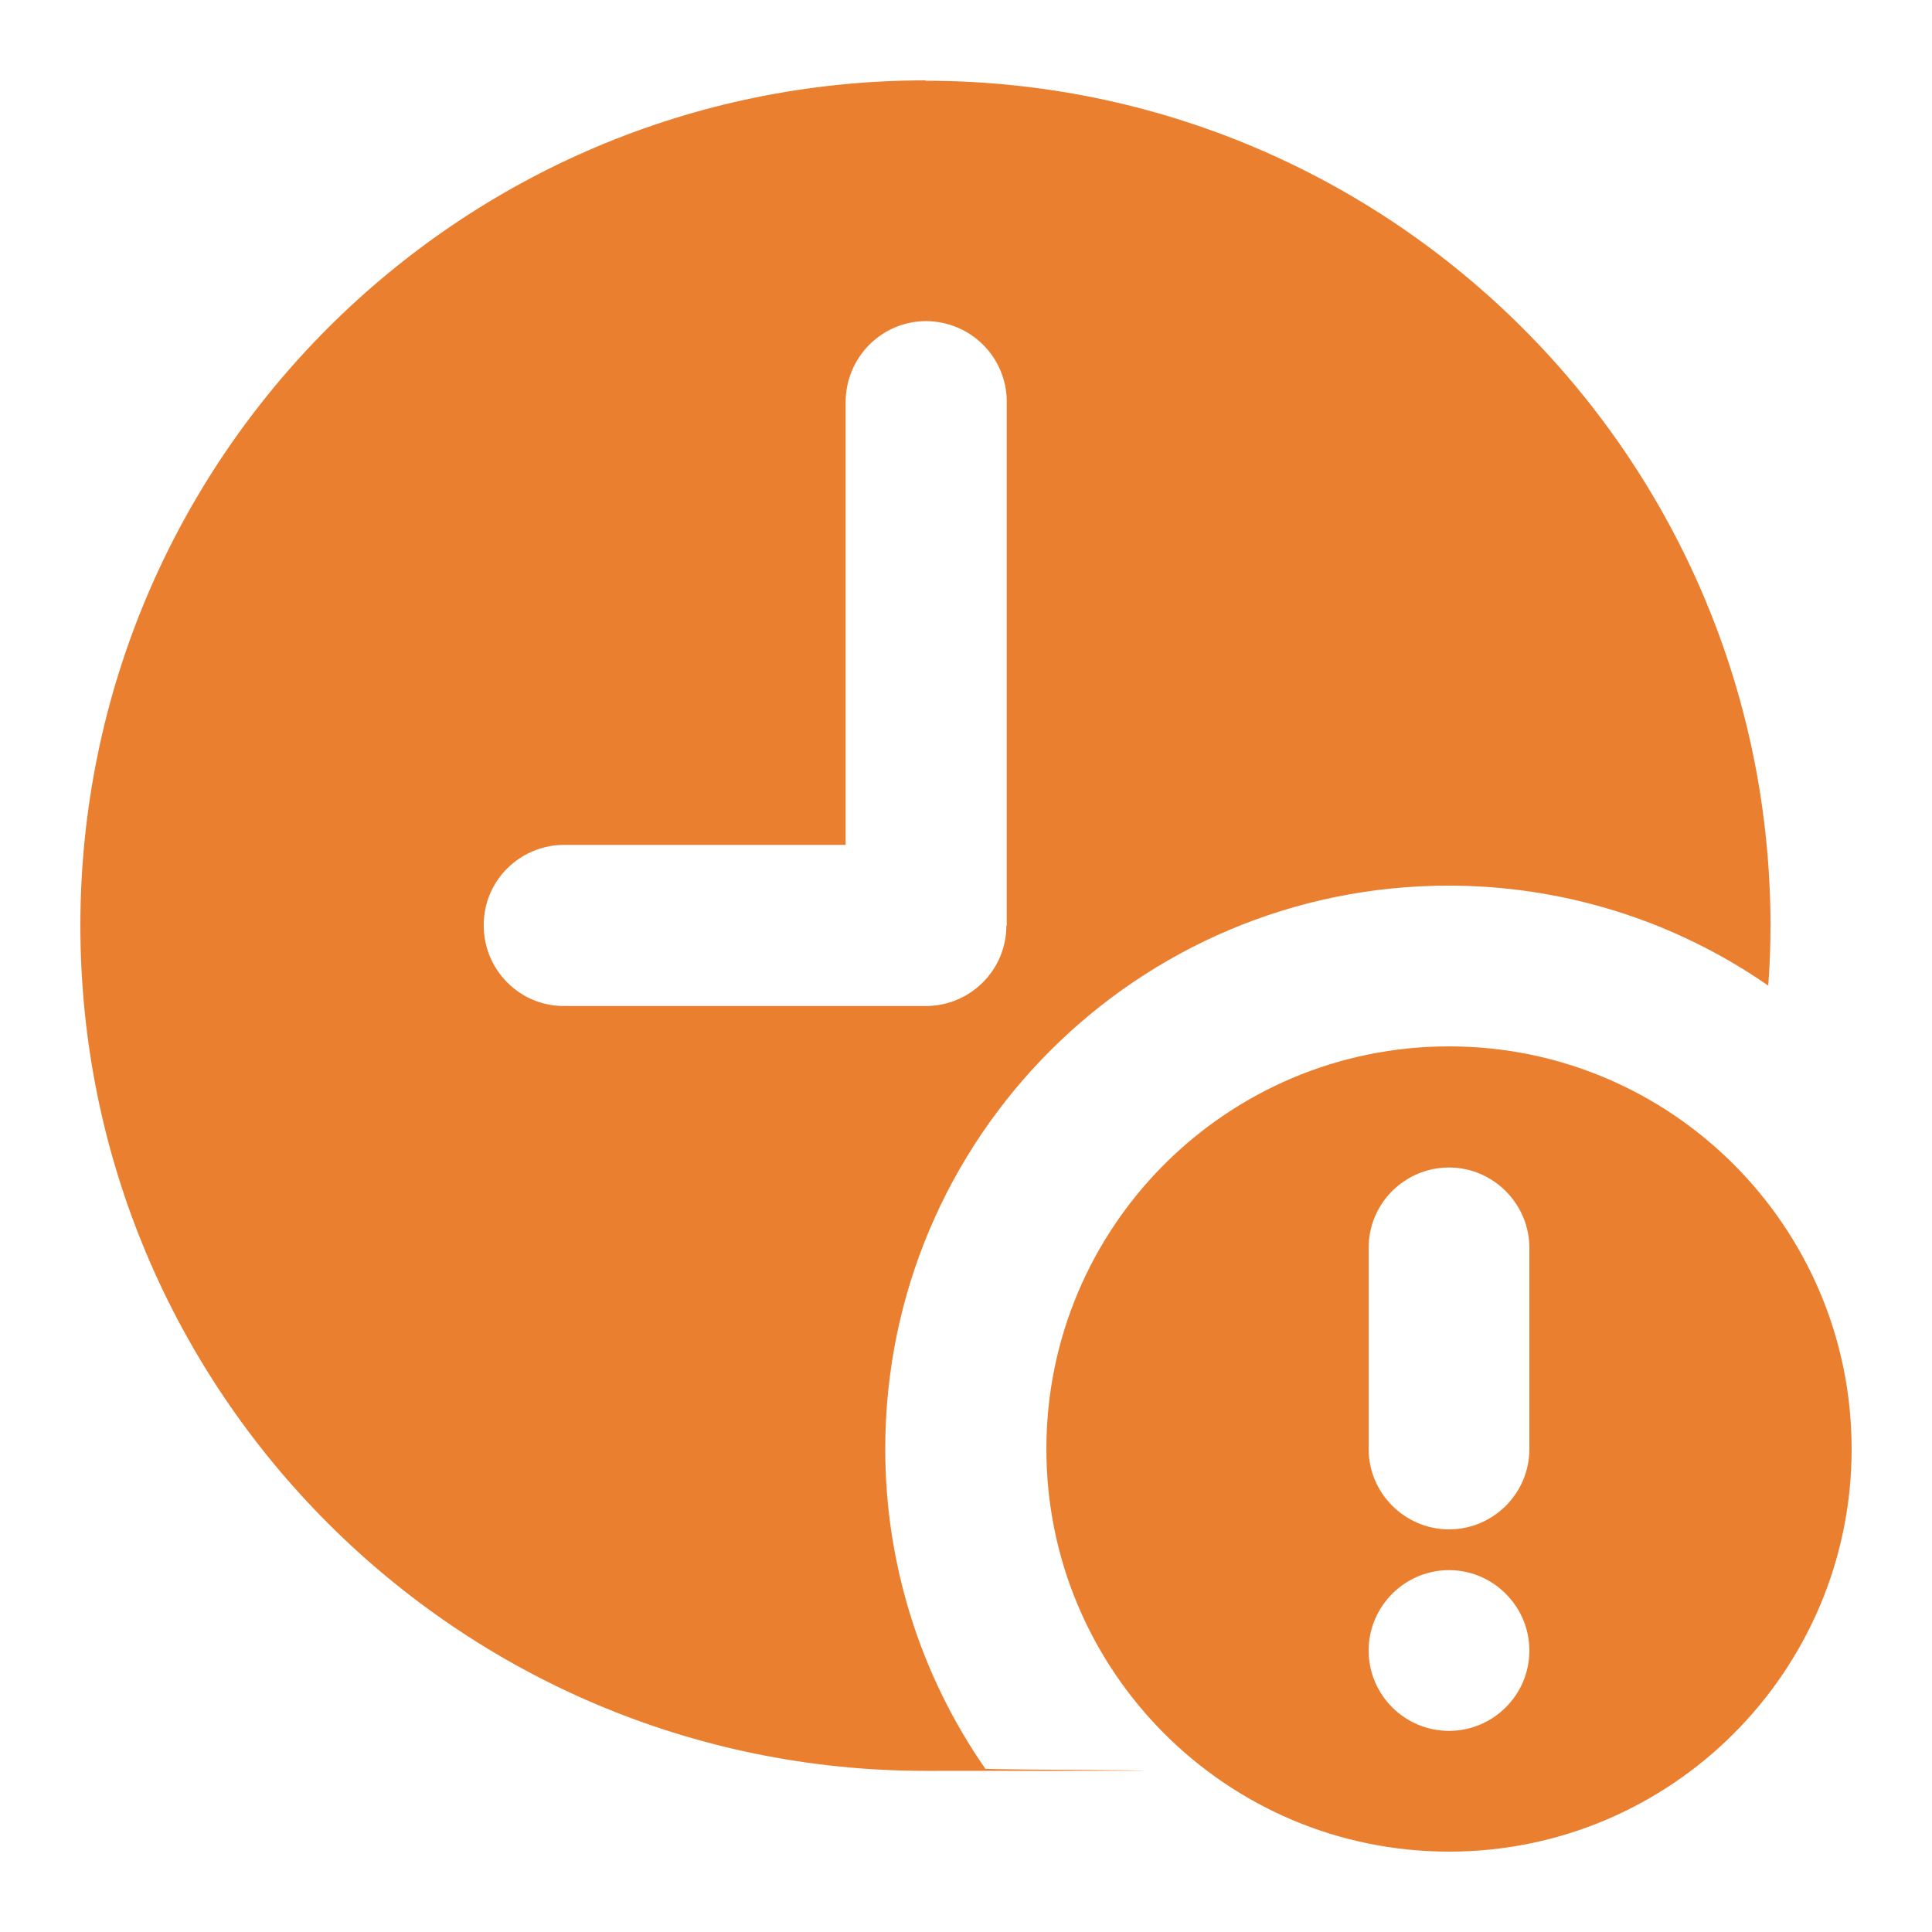 <?xml version="1.0" encoding="UTF-8"?>
<svg xmlns="http://www.w3.org/2000/svg" version="1.1" viewBox="0 0 512 512">
  <defs>
    <style>
      .cls-1 {
        fill: #ea7f2f;
      }
    </style>
  </defs>
  <!-- Generator: Adobe Illustrator 28.6.0, SVG Export Plug-In . SVG Version: 1.2.0 Build 709)  -->
  <g>
    <g id="Layer_1">
      <path class="cls-1" d="M245.3,21.3C121.6,21.3,21.3,121.6,21.3,245.3s100.3,224,224,224,10.6-.2,15.8-.6c-17.3-24.9-26.5-54.4-26.5-84.7,0-82.5,66.9-149.3,149.3-149.3,30.3,0,59.8,9.2,84.7,26.5.4-5.2.6-10.5.6-15.8,0-123.7-100.3-224-224-224h0ZM266.7,245.3c0,11.8-9.6,21.3-21.3,21.3h-96c-11.8,0-21.3-9.7-21.2-21.5,0-11.7,9.5-21.1,21.2-21.2h74.7v-117.3c0-11.8,9.4-21.4,21.2-21.5,11.8,0,21.4,9.4,21.5,21.2,0,0,0,.2,0,.3v138.7Z"/>
      <path class="cls-1" d="M384,277.3c-58.9,0-106.7,47.8-106.7,106.7s47.8,106.7,106.7,106.7,106.7-47.8,106.7-106.7h0c0-58.9-47.8-106.7-106.7-106.7h0ZM384,458.7c-11.8,0-21.3-9.6-21.3-21.3s9.6-21.3,21.3-21.3,21.3,9.6,21.3,21.3h0c0,11.8-9.6,21.3-21.3,21.3ZM405.3,384c0,11.8-9.6,21.3-21.3,21.3s-21.3-9.6-21.3-21.3v-53.3c0-11.8,9.6-21.3,21.3-21.3s21.3,9.6,21.3,21.3v53.3Z"/>
    </g>
  </g>
</svg>